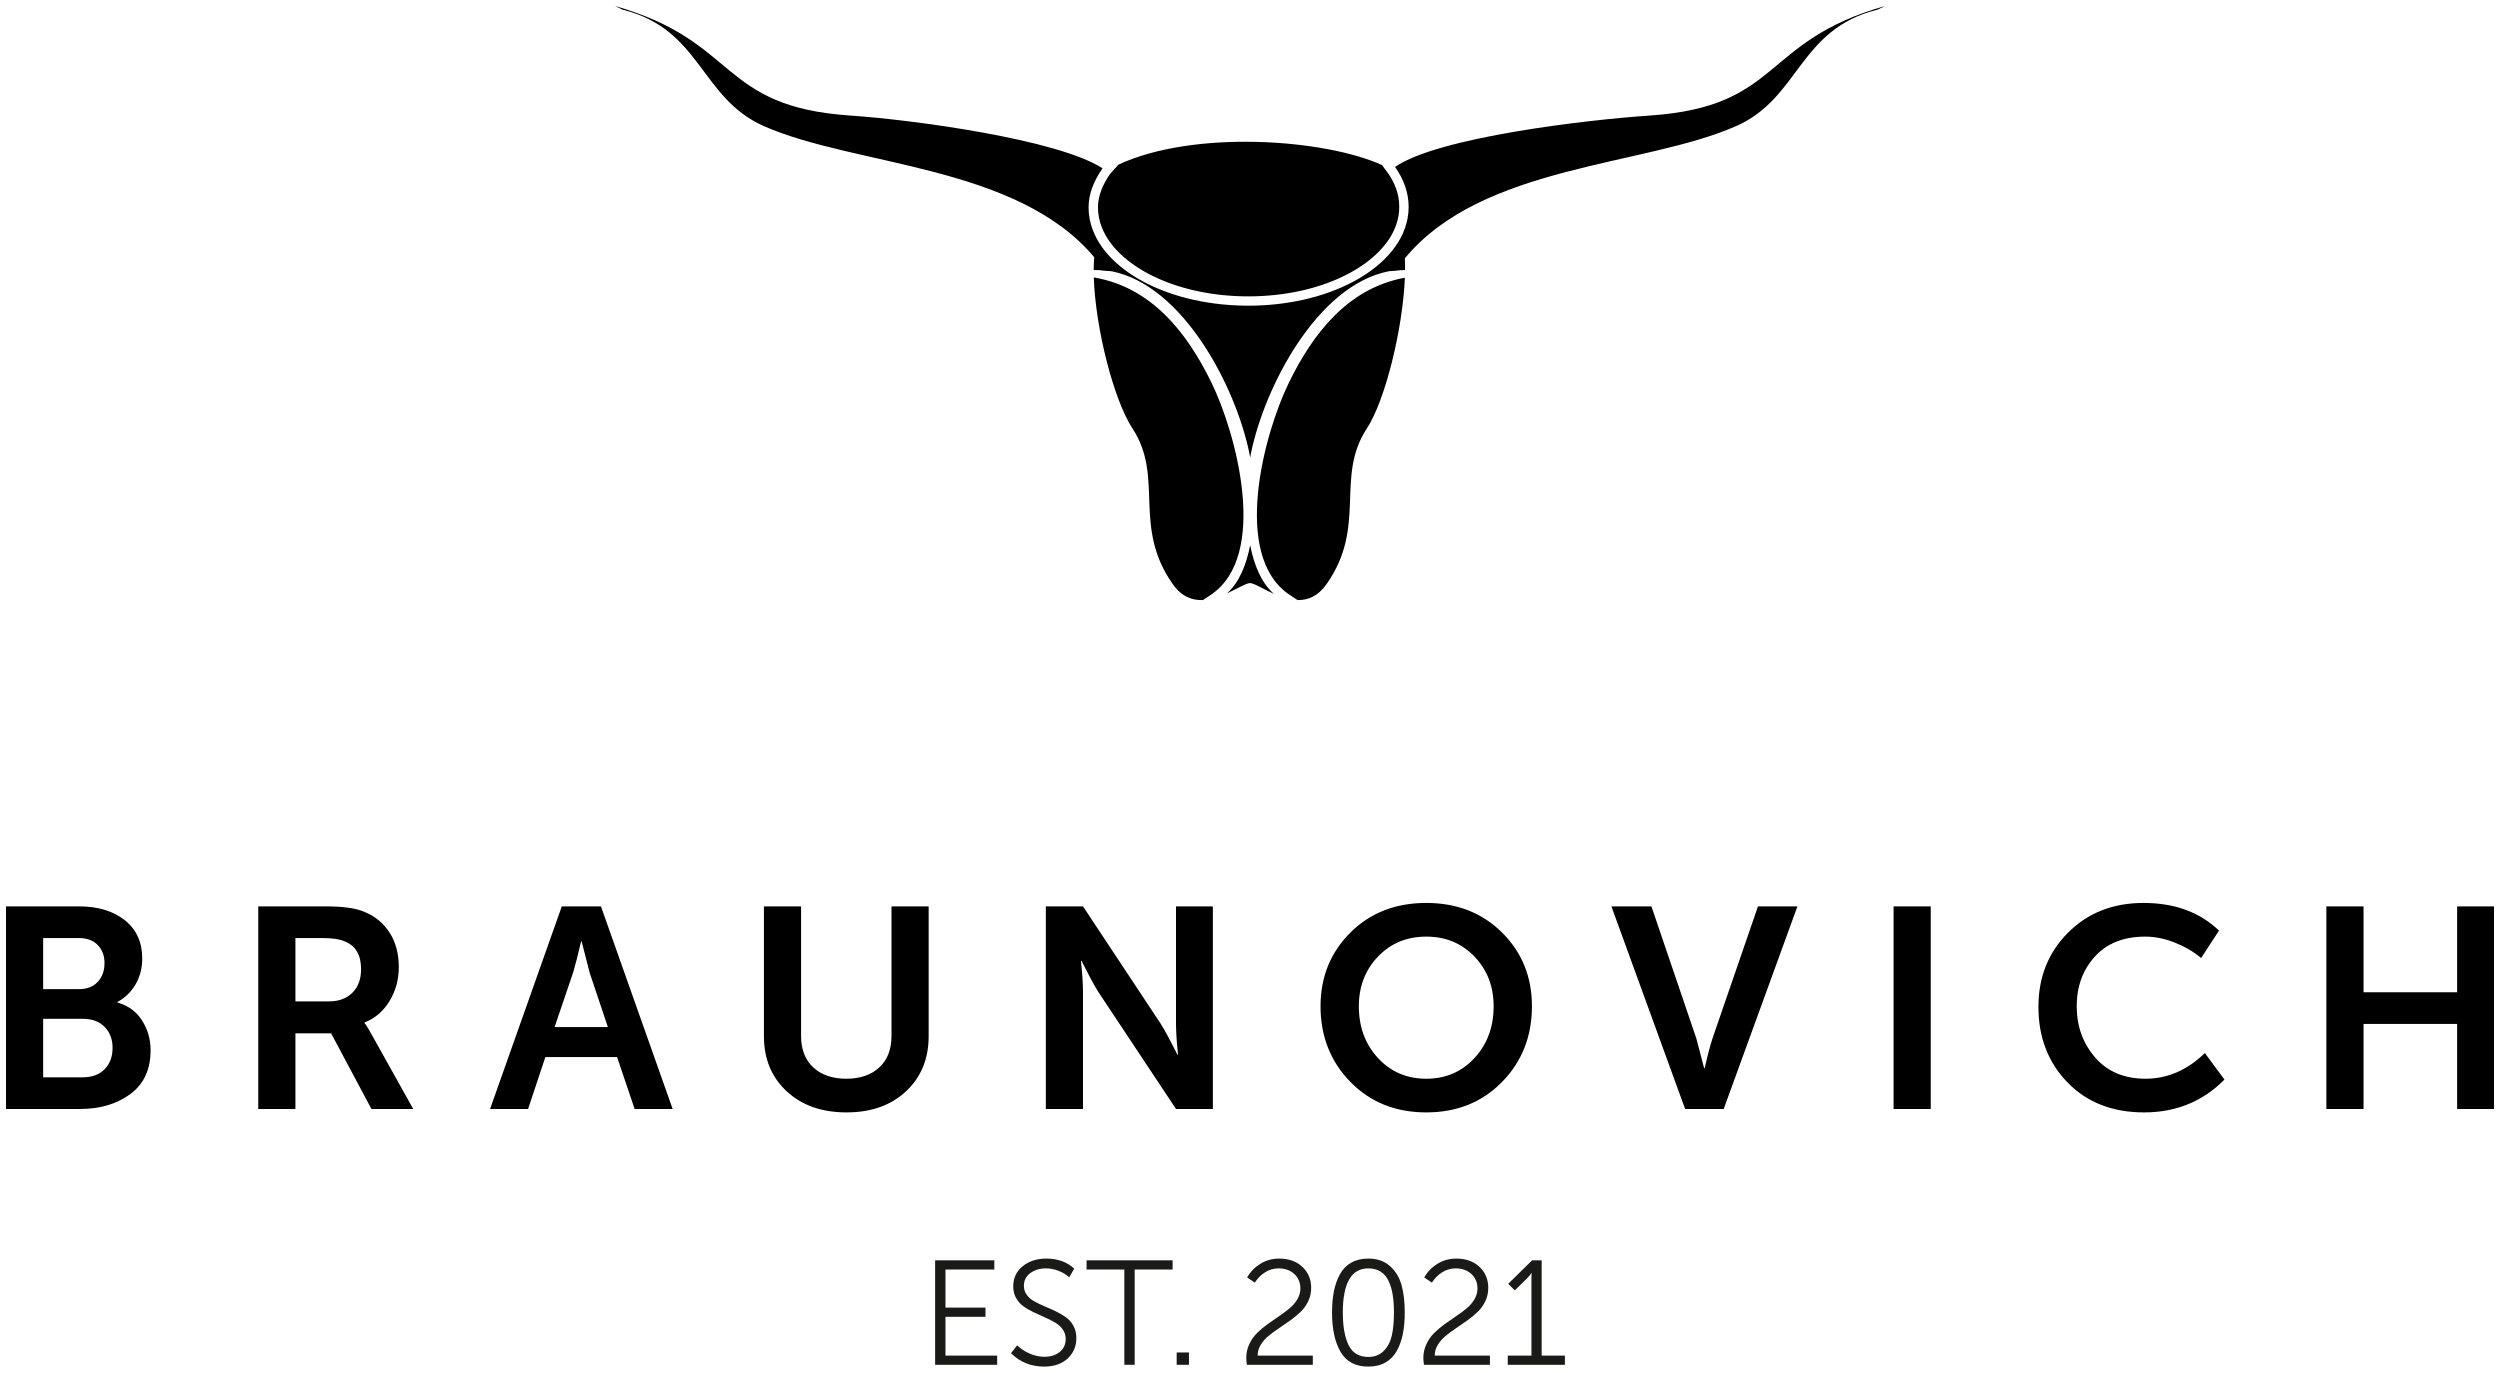 <svg width="102" height="56" viewBox="0 0 102 56" fill="none" xmlns="http://www.w3.org/2000/svg">
<g clip-path="url(#clip0_326_1170)">
<path d="M0.245 45.246V36.98H3.218C3.994 36.98 4.618 37.168 5.092 37.544C5.566 37.921 5.803 38.443 5.803 39.11C5.803 39.498 5.713 39.848 5.533 40.158C5.353 40.469 5.106 40.709 4.793 40.88V40.903C5.231 41.028 5.566 41.272 5.797 41.637C6.028 42.002 6.144 42.405 6.144 42.848C6.144 43.632 5.87 44.227 5.321 44.635C4.773 45.042 4.088 45.246 3.265 45.246H0.245ZM1.761 40.356H3.23C3.551 40.356 3.804 40.257 3.988 40.059C4.172 39.861 4.264 39.607 4.264 39.297C4.264 38.994 4.172 38.747 3.988 38.557C3.804 38.367 3.543 38.272 3.206 38.272H1.761V40.356ZM1.761 43.954H3.382C3.759 43.954 4.054 43.843 4.27 43.622C4.485 43.401 4.593 43.112 4.593 42.754C4.593 42.405 4.485 42.12 4.27 41.899C4.054 41.678 3.759 41.567 3.382 41.567H1.761V43.954ZM10.537 45.246V36.98H13.287C13.992 36.98 14.517 37.053 14.861 37.201C15.3 37.379 15.645 37.663 15.895 38.051C16.146 38.439 16.271 38.909 16.271 39.46C16.271 39.964 16.146 40.424 15.895 40.839C15.645 41.255 15.304 41.547 14.873 41.718V41.742C14.944 41.827 15.034 41.971 15.143 42.172L16.859 45.246H15.155L13.51 42.161H12.053V45.246H10.537ZM12.053 40.857H13.416C13.823 40.857 14.145 40.739 14.379 40.502C14.615 40.265 14.732 39.945 14.732 39.541C14.732 38.967 14.513 38.59 14.074 38.412C13.863 38.319 13.557 38.272 13.157 38.272H12.053V40.857ZM19.995 45.246L22.921 36.98H24.519L27.444 45.246H25.893L25.177 43.127H22.251L21.546 45.246H19.995ZM22.627 41.904H24.801L24.06 39.693L23.731 38.412H23.708C23.582 38.955 23.473 39.382 23.379 39.693L22.627 41.904ZM31.168 42.277V36.98H32.684V42.266C32.684 42.816 32.85 43.245 33.183 43.552C33.516 43.859 33.965 44.012 34.528 44.012C35.093 44.012 35.541 43.859 35.874 43.552C36.207 43.245 36.373 42.816 36.373 42.266V36.98H37.889V42.277C37.889 43.201 37.581 43.95 36.967 44.524C36.352 45.099 35.543 45.386 34.54 45.386C33.53 45.386 32.715 45.099 32.096 44.524C31.477 43.95 31.168 43.201 31.168 42.277ZM42.67 45.246V36.98H44.186L47.346 41.753C47.441 41.901 47.544 42.081 47.658 42.295C47.771 42.508 47.863 42.685 47.934 42.824L48.04 43.034H48.063C48.008 42.506 47.981 42.079 47.981 41.753V36.98H49.485V45.246H47.981L44.82 40.484C44.726 40.337 44.622 40.156 44.509 39.943C44.395 39.729 44.303 39.553 44.233 39.413L44.127 39.203H44.103C44.158 39.731 44.186 40.158 44.186 40.484V45.246H42.67ZM53.878 41.055C53.878 39.859 54.284 38.858 55.094 38.051C55.905 37.244 56.937 36.84 58.191 36.84C59.444 36.84 60.476 37.244 61.287 38.051C62.097 38.858 62.503 39.859 62.503 41.055C62.503 42.281 62.097 43.31 61.287 44.14C60.476 44.971 59.444 45.386 58.191 45.386C56.937 45.386 55.905 44.971 55.094 44.14C54.284 43.31 53.878 42.281 53.878 41.055ZM55.441 41.055C55.441 41.901 55.702 42.605 56.222 43.168C56.743 43.731 57.4 44.012 58.191 44.012C58.982 44.012 59.638 43.731 60.159 43.168C60.68 42.605 60.94 41.901 60.94 41.055C60.94 40.248 60.68 39.572 60.159 39.029C59.638 38.485 58.982 38.214 58.191 38.214C57.4 38.214 56.743 38.485 56.222 39.029C55.702 39.572 55.441 40.248 55.441 41.055ZM68.753 45.246L65.745 36.98H67.378L69.211 42.37L69.528 43.581H69.552C69.661 43.092 69.767 42.689 69.869 42.37L71.725 36.98H73.335L70.327 45.246H68.753ZM77.258 45.246V36.98H78.774V45.246H77.258ZM83.168 41.078C83.168 39.867 83.571 38.858 84.378 38.051C85.184 37.244 86.211 36.84 87.456 36.84C88.725 36.84 89.751 37.216 90.535 37.969L89.806 39.087C89.501 38.831 89.142 38.621 88.731 38.458C88.32 38.295 87.918 38.214 87.527 38.214C86.649 38.214 85.964 38.485 85.47 39.029C84.977 39.572 84.73 40.248 84.73 41.055C84.73 41.87 84.981 42.566 85.482 43.145C85.984 43.723 86.669 44.012 87.538 44.012C88.432 44.012 89.238 43.663 89.959 42.964L90.758 44.047C89.873 44.94 88.78 45.386 87.48 45.386C86.187 45.386 85.145 44.978 84.354 44.163C83.563 43.348 83.168 42.32 83.168 41.078ZM94.916 45.246V36.98H96.432V40.484H100.251V36.98H101.755V45.246H100.251V41.776H96.432V45.246H94.916Z" fill="black"/>
<path fill-rule="evenodd" clip-rule="evenodd" d="M56.388 6.736C54.061 5.675 48.725 5.281 45.633 6.716L45.288 7.1C45.011 7.504 44.796 7.966 44.797 8.463C44.797 8.597 44.81 8.731 44.835 8.862C45.029 9.891 45.918 10.663 46.804 11.142C48.044 11.813 49.547 12.095 50.951 12.092C52.354 12.09 53.856 11.802 55.093 11.126C55.977 10.643 56.863 9.868 57.053 8.838C57.078 8.706 57.09 8.572 57.089 8.438C57.089 7.924 56.909 7.445 56.606 7.033L56.388 6.736ZM44.984 6.867C43.142 5.675 37.181 4.882 34.72 4.717C29.268 4.353 30.189 1.692 25.085 0.243L25.396 0.393C28.615 1.187 28.561 3.996 31.168 5.146C34.889 6.787 41.47 6.716 44.643 10.492C44.629 10.656 44.623 10.832 44.622 11.017L44.633 11.017C44.78 11.015 44.927 11.025 45.073 11.047L45.346 11.066L45.356 11.068C48.297 11.651 50.433 15.829 50.973 18.488C50.985 18.546 50.996 18.606 51.007 18.668C51.018 18.606 51.03 18.546 51.041 18.488C51.582 15.829 53.717 11.651 56.659 11.068L56.668 11.066L56.941 11.047C57.069 11.028 57.198 11.018 57.327 11.017C57.329 10.851 57.326 10.691 57.318 10.54C60.475 6.716 67.095 6.794 70.832 5.146C73.439 3.996 73.385 1.187 76.604 0.393L76.915 0.243C71.811 1.692 72.732 4.353 67.28 4.717C64.781 4.884 58.66 5.596 56.918 6.813C57.262 7.294 57.471 7.844 57.473 8.437C57.473 8.594 57.459 8.752 57.43 8.906C57.218 10.056 56.269 10.917 55.278 11.458C53.984 12.165 52.42 12.47 50.951 12.472C49.483 12.475 47.917 12.177 46.62 11.476C45.627 10.938 44.675 10.081 44.458 8.932C44.429 8.778 44.414 8.621 44.414 8.464C44.412 7.887 44.648 7.355 44.971 6.886L44.984 6.867ZM44.627 11.319C44.692 13.376 45.434 16.306 46.209 17.488C47.513 19.48 46.185 21.475 47.852 23.837C48.213 24.348 48.648 24.501 49.082 24.482L49.4 24.27C51.788 22.671 50.44 17.676 49.421 15.597C48.43 13.577 46.991 11.719 44.627 11.319ZM50.059 24.211C50.479 24.021 50.826 23.799 51.002 23.788C51.184 23.8 51.545 24.037 51.978 24.231C51.467 23.791 51.167 23.06 51.007 22.245C50.85 23.048 50.557 23.769 50.059 24.211ZM52.941 24.483C53.355 24.491 53.77 24.332 54.12 23.837C55.787 21.475 54.459 19.48 55.764 17.488C56.521 16.332 57.233 13.421 57.319 11.331C54.996 11.756 53.575 13.597 52.594 15.597C51.574 17.677 50.227 22.669 52.615 24.27L52.941 24.483Z" fill="black"/>
<path d="M38.153 55.684V51.422H40.569V51.798H38.575V53.35H40.208V53.726H38.575V55.308H40.685V55.684H38.153ZM41.248 55.211L41.499 54.89C41.642 55.027 41.812 55.14 42.01 55.226C42.208 55.313 42.409 55.357 42.613 55.357C42.87 55.357 43.079 55.29 43.24 55.157C43.401 55.023 43.481 54.847 43.481 54.629C43.481 54.484 43.441 54.355 43.362 54.244C43.282 54.133 43.181 54.04 43.056 53.965C42.932 53.891 42.793 53.82 42.64 53.753C42.487 53.687 42.334 53.617 42.181 53.544C42.028 53.471 41.89 53.392 41.765 53.305C41.641 53.218 41.539 53.105 41.459 52.965C41.38 52.826 41.34 52.667 41.34 52.489C41.34 52.146 41.468 51.87 41.725 51.662C41.982 51.454 42.305 51.35 42.692 51.35C43.153 51.35 43.532 51.487 43.83 51.762L43.622 52.114C43.504 52.004 43.359 51.916 43.188 51.85C43.016 51.783 42.845 51.75 42.674 51.75C42.421 51.75 42.208 51.815 42.034 51.944C41.861 52.073 41.775 52.247 41.775 52.465C41.775 52.603 41.814 52.725 41.894 52.832C41.973 52.939 42.075 53.027 42.2 53.096C42.324 53.164 42.463 53.231 42.616 53.296C42.769 53.36 42.922 53.429 43.075 53.502C43.227 53.575 43.366 53.655 43.49 53.744C43.615 53.833 43.717 53.949 43.796 54.093C43.876 54.236 43.916 54.401 43.916 54.587C43.916 54.926 43.797 55.206 43.561 55.426C43.324 55.647 43.004 55.757 42.6 55.757C42.066 55.757 41.615 55.575 41.248 55.211ZM45.873 55.684V51.798H44.332V51.422H47.843V51.798H46.295V55.684H45.873ZM48.008 55.684V55.181H48.51V55.684H48.008ZM50.872 55.684C50.855 55.555 50.847 55.464 50.847 55.411C50.847 55.209 50.888 55.02 50.969 54.845C51.051 54.669 51.156 54.517 51.285 54.39C51.413 54.263 51.557 54.141 51.716 54.026C51.875 53.911 52.033 53.801 52.19 53.696C52.347 53.591 52.49 53.485 52.618 53.377C52.747 53.27 52.852 53.147 52.933 53.008C53.015 52.868 53.056 52.722 53.056 52.568C53.056 52.33 52.973 52.134 52.808 51.98C52.643 51.827 52.428 51.75 52.163 51.75C51.967 51.75 51.784 51.803 51.615 51.91C51.446 52.017 51.306 52.158 51.196 52.332L50.884 52.12C51.01 51.893 51.189 51.708 51.419 51.565C51.65 51.422 51.906 51.35 52.187 51.35C52.583 51.35 52.9 51.463 53.138 51.689C53.377 51.916 53.496 52.2 53.496 52.544C53.496 52.738 53.456 52.919 53.377 53.087C53.297 53.254 53.193 53.4 53.065 53.523C52.937 53.646 52.795 53.763 52.64 53.875C52.485 53.986 52.33 54.093 52.175 54.196C52.02 54.299 51.878 54.404 51.75 54.511C51.621 54.618 51.516 54.739 51.434 54.875C51.353 55.01 51.312 55.155 51.312 55.308H53.563V55.684H50.872ZM55.827 55.757C55.305 55.757 54.928 55.557 54.695 55.157C54.463 54.757 54.347 54.221 54.347 53.55C54.347 53.231 54.372 52.943 54.423 52.686C54.474 52.43 54.556 52.198 54.668 51.992C54.78 51.786 54.934 51.627 55.13 51.516C55.326 51.405 55.558 51.35 55.827 51.35C56.186 51.35 56.48 51.451 56.708 51.653C56.937 51.855 57.095 52.114 57.182 52.429C57.27 52.744 57.314 53.118 57.314 53.55C57.314 53.874 57.288 54.164 57.237 54.42C57.186 54.677 57.105 54.907 56.993 55.111C56.88 55.315 56.727 55.474 56.531 55.587C56.335 55.7 56.1 55.757 55.827 55.757ZM55.827 55.363C56.088 55.363 56.299 55.28 56.46 55.114C56.621 54.949 56.731 54.738 56.788 54.484C56.845 54.229 56.873 53.918 56.873 53.55C56.873 53.283 56.857 53.046 56.824 52.838C56.792 52.63 56.737 52.442 56.659 52.274C56.582 52.106 56.474 51.977 56.335 51.886C56.196 51.795 56.027 51.75 55.827 51.75C55.134 51.75 54.787 52.35 54.787 53.55C54.787 54.116 54.866 54.56 55.023 54.881C55.18 55.202 55.448 55.363 55.827 55.363ZM58.097 55.684C58.081 55.555 58.072 55.464 58.072 55.411C58.072 55.209 58.113 55.02 58.195 54.845C58.276 54.669 58.381 54.517 58.51 54.39C58.638 54.263 58.782 54.141 58.941 54.026C59.1 53.911 59.258 53.801 59.415 53.696C59.572 53.591 59.715 53.485 59.844 53.377C59.972 53.27 60.077 53.147 60.159 53.008C60.24 52.868 60.281 52.722 60.281 52.568C60.281 52.33 60.198 52.134 60.033 51.98C59.868 51.827 59.653 51.75 59.388 51.75C59.192 51.75 59.009 51.803 58.84 51.91C58.671 52.017 58.531 52.158 58.421 52.332L58.109 52.12C58.236 51.893 58.414 51.708 58.645 51.565C58.875 51.422 59.131 51.35 59.412 51.35C59.808 51.35 60.125 51.463 60.364 51.689C60.602 51.916 60.721 52.2 60.721 52.544C60.721 52.738 60.682 52.919 60.602 53.087C60.523 53.254 60.419 53.4 60.29 53.523C60.162 53.646 60.02 53.763 59.865 53.875C59.71 53.986 59.555 54.093 59.4 54.196C59.245 54.299 59.103 54.404 58.975 54.511C58.846 54.618 58.741 54.739 58.66 54.875C58.578 55.01 58.537 55.155 58.537 55.308H60.789V55.684H58.097ZM61.517 55.684V55.308H62.483V52.18L62.489 51.944H62.477C62.449 52 62.377 52.085 62.263 52.198L61.804 52.647L61.535 52.38L62.508 51.422H62.9V55.308H63.848V55.684H61.517Z" fill="#1A1A18"/>
</g>
<defs>
<clipPath id="clip0_326_1170">
<rect width="102" height="56" fill="white"/>
</clipPath>
</defs>
</svg>
